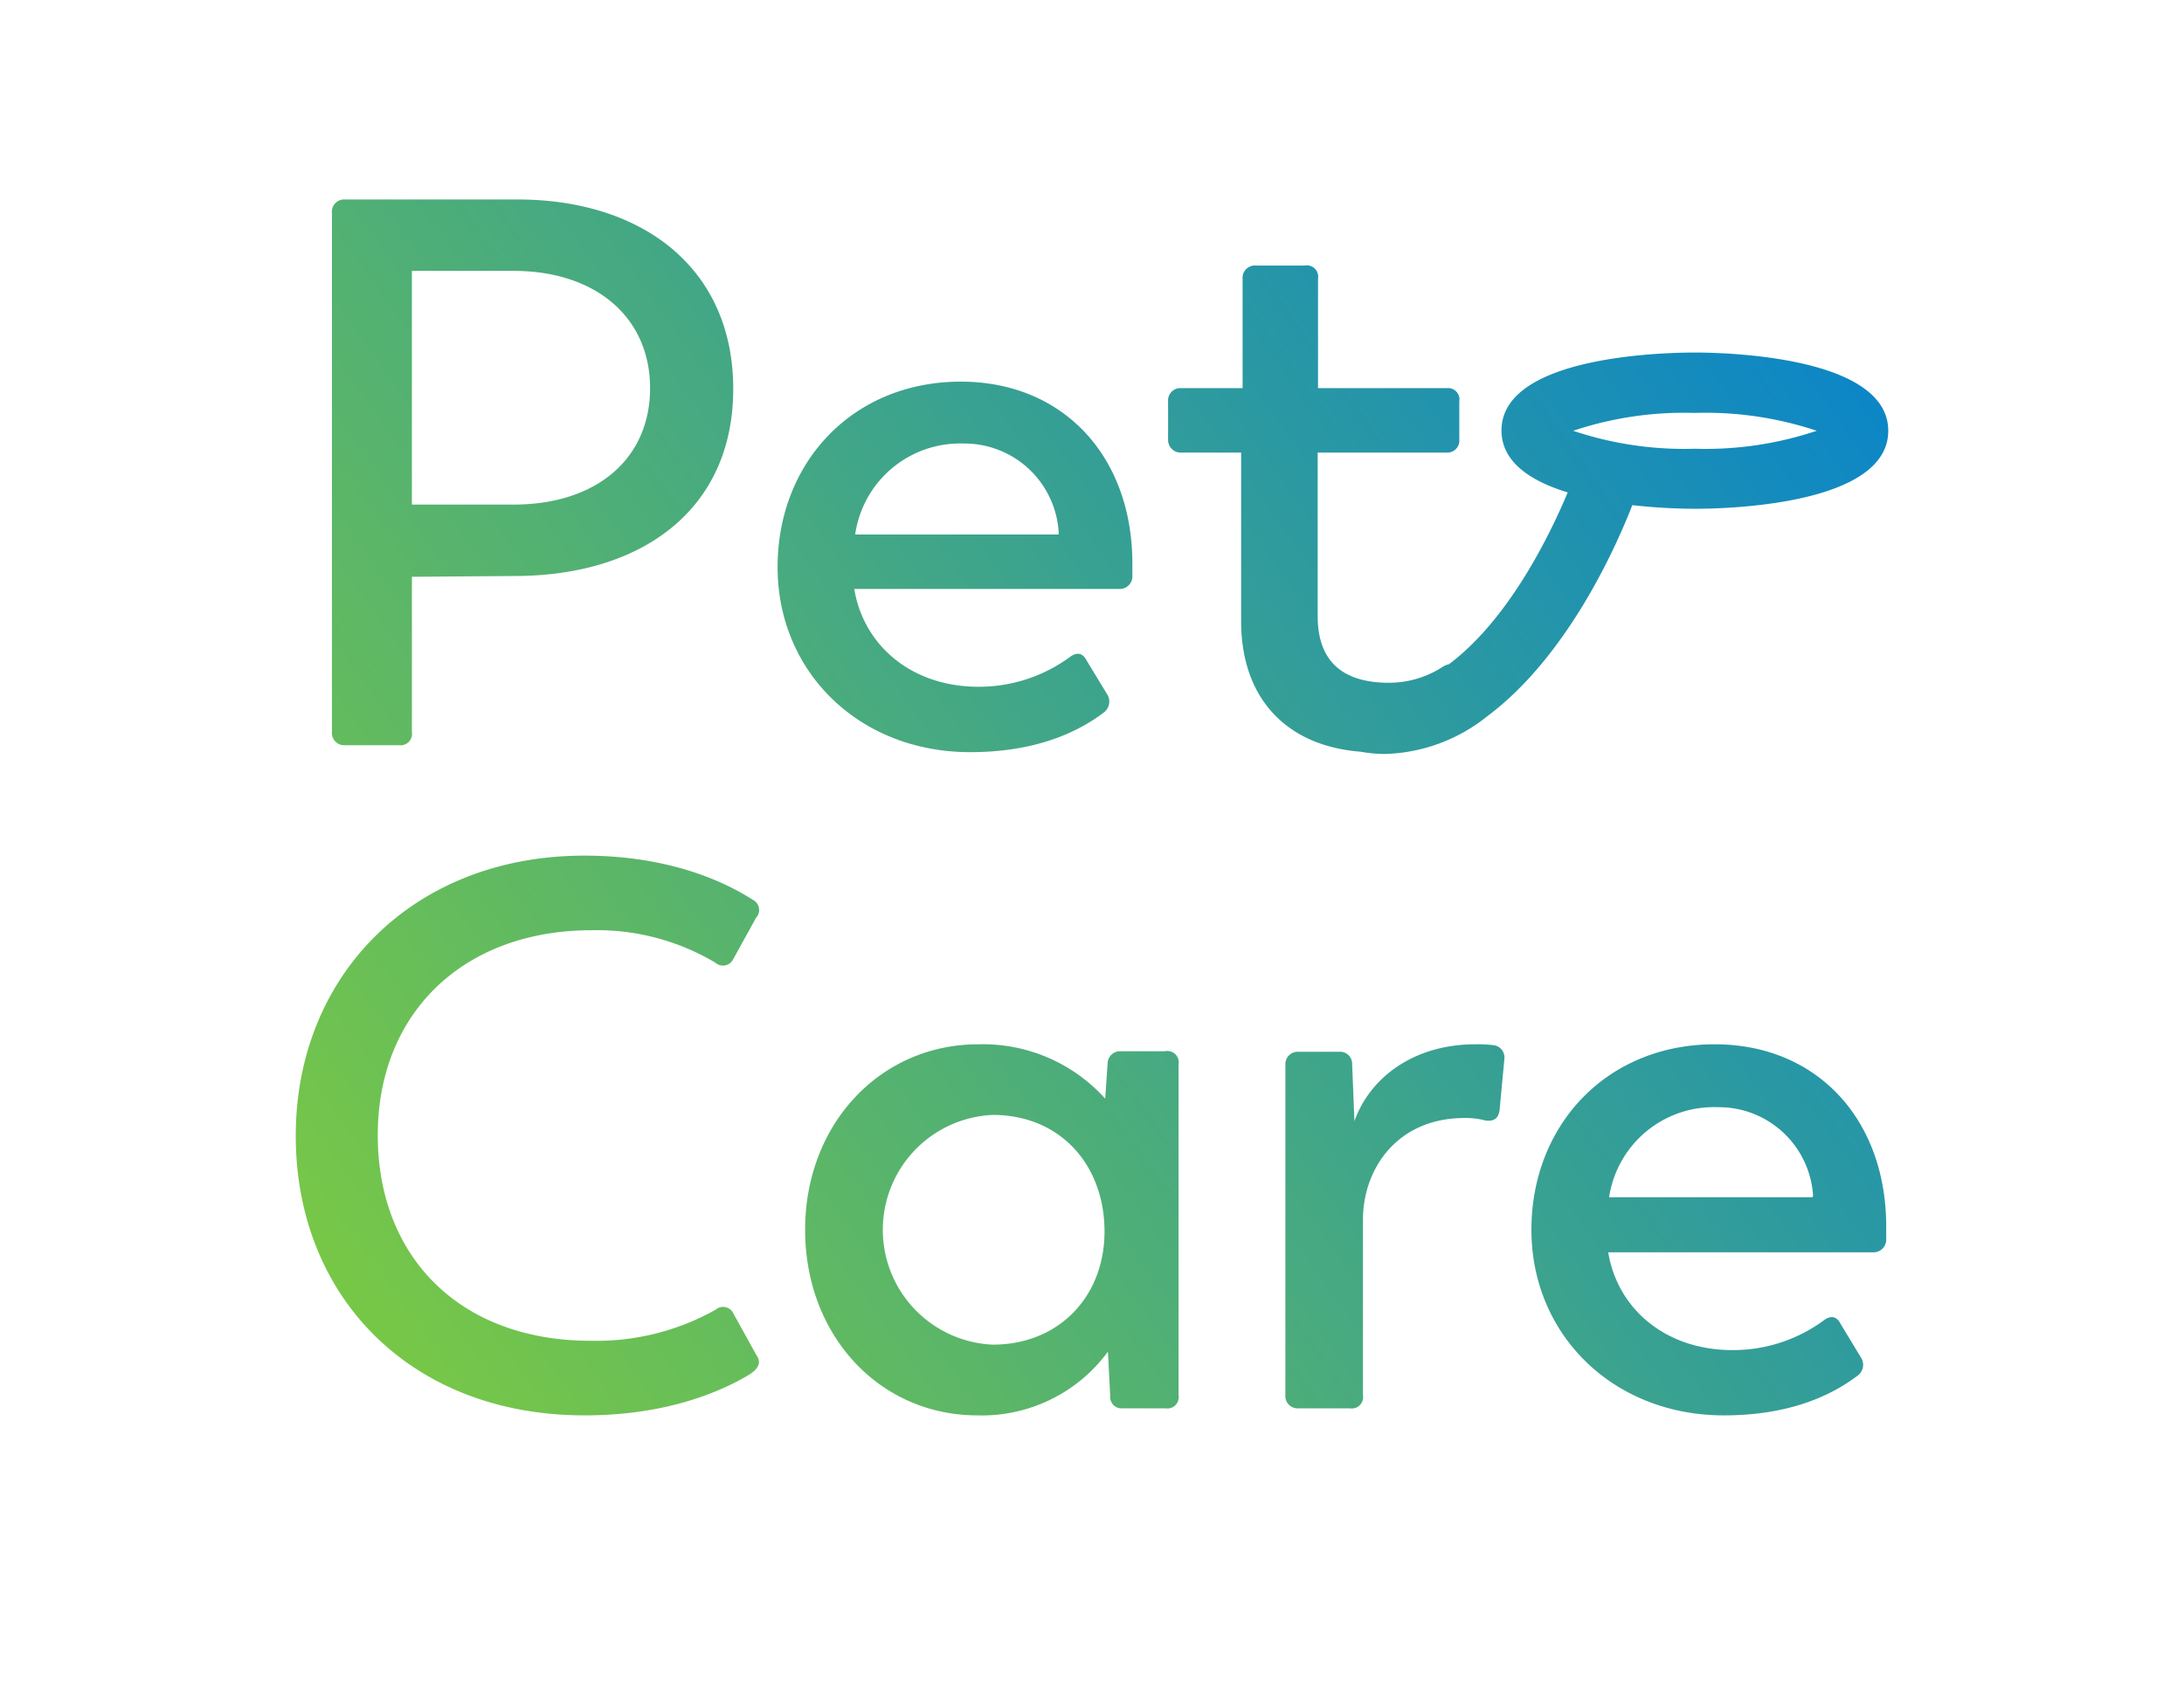 <svg id="Layer_1" data-name="Layer 1" xmlns="http://www.w3.org/2000/svg" xmlns:xlink="http://www.w3.org/1999/xlink" viewBox="0 0 192 148"><defs><style>.cls-1{fill:url(#linear-gradient);}.cls-2{fill:url(#linear-gradient-2);}.cls-3{fill:url(#linear-gradient-3);}.cls-4{fill:url(#linear-gradient-4);}.cls-5{fill:url(#linear-gradient-5);}.cls-6{fill:url(#linear-gradient-6);}.cls-7{fill:url(#linear-gradient-7);}</style><linearGradient id="linear-gradient" x1="130.69" y1="-28.69" x2="-6.72" y2="69.8" gradientUnits="userSpaceOnUse"><stop offset="0" stop-color="#0682ce"/><stop offset="1" stop-color="#7ac943"/></linearGradient><linearGradient id="linear-gradient-2" x1="152.56" y1="1.83" x2="15.15" y2="100.32" xlink:href="#linear-gradient"/><linearGradient id="linear-gradient-3" x1="164.73" y1="18.81" x2="27.32" y2="117.3" xlink:href="#linear-gradient"/><linearGradient id="linear-gradient-4" x1="182.2" y1="43.19" x2="44.8" y2="141.68" xlink:href="#linear-gradient"/><linearGradient id="linear-gradient-5" x1="190.64" y1="54.95" x2="53.23" y2="153.44" xlink:href="#linear-gradient"/><linearGradient id="linear-gradient-6" x1="202.66" y1="71.73" x2="65.26" y2="170.22" xlink:href="#linear-gradient"/><linearGradient id="linear-gradient-7" x1="161.76" y1="14.66" x2="24.35" y2="113.15" xlink:href="#linear-gradient"/></defs><path class="cls-1" d="M30.34,65.53h4.78a1,1,0,0,0,1.09-1.16V50.72l9-.07c11.26,0,19.25-5.87,19.25-16.45s-7.92-16.66-19-16.66H30.34a1.08,1.08,0,0,0-1.16,1.16V64.37A1.08,1.08,0,0,0,30.34,65.53Zm5.87-41.71h8.94c7.24,0,12,4.1,12,10.31s-4.71,10.24-12,10.24H36.21Z"/><path class="cls-2" d="M85.29,66.14c5.8,0,9.48-1.77,11.74-3.48A1.2,1.2,0,0,0,97.3,61l-1.78-2.93c-.34-.68-.88-.75-1.5-.27a13.52,13.52,0,0,1-8,2.59c-5.87,0-10.1-3.62-10.92-8.6H98.39a1.11,1.11,0,0,0,1.16-1.16V49.56c0-9.42-6.07-16-15.08-16-9.49,0-16.11,7.09-16.11,16.31S75.53,66.14,85.29,66.14ZM84.67,39a8.31,8.31,0,0,1,8.4,7.79V47H75.18A9.32,9.32,0,0,1,84.67,39Z"/><path class="cls-3" d="M52,81.8A20.3,20.3,0,0,1,62.9,84.66a1,1,0,0,0,1.57-.34l2-3.62a1,1,0,0,0-.28-1.57c-2.45-1.57-7.3-3.89-14.81-3.89C36.35,75.24,26,85.75,26,99.88s10.1,24.58,25.39,24.58c7.51,0,12.29-2.26,14.54-3.62.82-.55,1-1.09.55-1.71l-2-3.62a1,1,0,0,0-1.57-.34,21.41,21.41,0,0,1-11,2.73c-11.4,0-18.7-7.3-18.7-18.08S40.78,81.8,52,81.8Z"/><path class="cls-4" d="M102.42,92.44H98.53a1.1,1.1,0,0,0-1.16,1.1l-.21,3.07A14.46,14.46,0,0,0,86,91.83c-8.6,0-15.22,7-15.22,16.31s6.55,16.32,15.15,16.32a13.75,13.75,0,0,0,11.47-5.6l.2,3.89a1,1,0,0,0,1.1,1.09h3.75a1,1,0,0,0,1.16-1.16V93.6A1,1,0,0,0,102.42,92.44Zm-15.15,25.8a10.11,10.11,0,0,1,0-20.2c5.87,0,9.76,4.3,9.83,10.1S93.14,118.24,87.27,118.24Z"/><path class="cls-5" d="M131.22,91.9a10.76,10.76,0,0,0-1.5-.07c-5.6,0-9.35,3.07-10.65,6.76l-.2-5a1.06,1.06,0,0,0-1.16-1.1h-3.55A1.08,1.08,0,0,0,113,93.6v29.08a1.08,1.08,0,0,0,1.16,1.16h4.5a1,1,0,0,0,1.16-1.16V107.12c.07-4.44,3.07-8.81,8.94-8.81a6.53,6.53,0,0,1,1.78.21c.75.13,1.23-.14,1.3-1l.41-4.37A1.09,1.09,0,0,0,131.22,91.9Z"/><path class="cls-6" d="M150.74,91.83c-9.48,0-16.11,7.1-16.11,16.31s7.17,16.32,16.93,16.32c5.8,0,9.49-1.78,11.74-3.49a1.18,1.18,0,0,0,.28-1.63l-1.78-2.94c-.34-.68-.89-.75-1.5-.27a13.46,13.46,0,0,1-8,2.59c-5.87,0-10.1-3.62-10.92-8.6h23.28a1.11,1.11,0,0,0,1.16-1.16v-1.09C165.83,98.45,159.75,91.83,150.74,91.83Zm8.6,13.45H141.46A9.31,9.31,0,0,1,151,97.36a8.3,8.3,0,0,1,8.39,7.78Z"/><path class="cls-7" d="M149,44.74c2.84,0,17-.34,17-6.86S151.83,31,149,31s-17,.33-17,6.85c0,2.81,2.61,4.47,5.82,5.45-1.53,3.66-5.13,11.12-10.44,15.11a1.5,1.5,0,0,0-.49.19,8.71,8.71,0,0,1-4.77,1.44c-3.9,0-6.28-1.71-6.28-5.87V39.8H127.2a1.06,1.06,0,0,0,1.09-1.16V35.29a1,1,0,0,0-1.09-1.16H115.87V24.51a1,1,0,0,0-1.16-1.16H110.4a1.08,1.08,0,0,0-1.16,1.16v9.62h-5.39a1.08,1.08,0,0,0-1.16,1.16v3.35a1.11,1.11,0,0,0,1.16,1.16h5.26V54.61c0,7,4.18,11,10.49,11.49a12.24,12.24,0,0,0,2.14.2,15,15,0,0,0,9-3.31c7.06-5.26,11.34-14.92,12.76-18.57A51,51,0,0,0,149,44.74Zm0-8.43a30.78,30.78,0,0,1,10.71,1.57A30.72,30.72,0,0,1,149,39.46a30.69,30.69,0,0,1-10.7-1.58A30.75,30.75,0,0,1,149,36.31Z"/></svg>